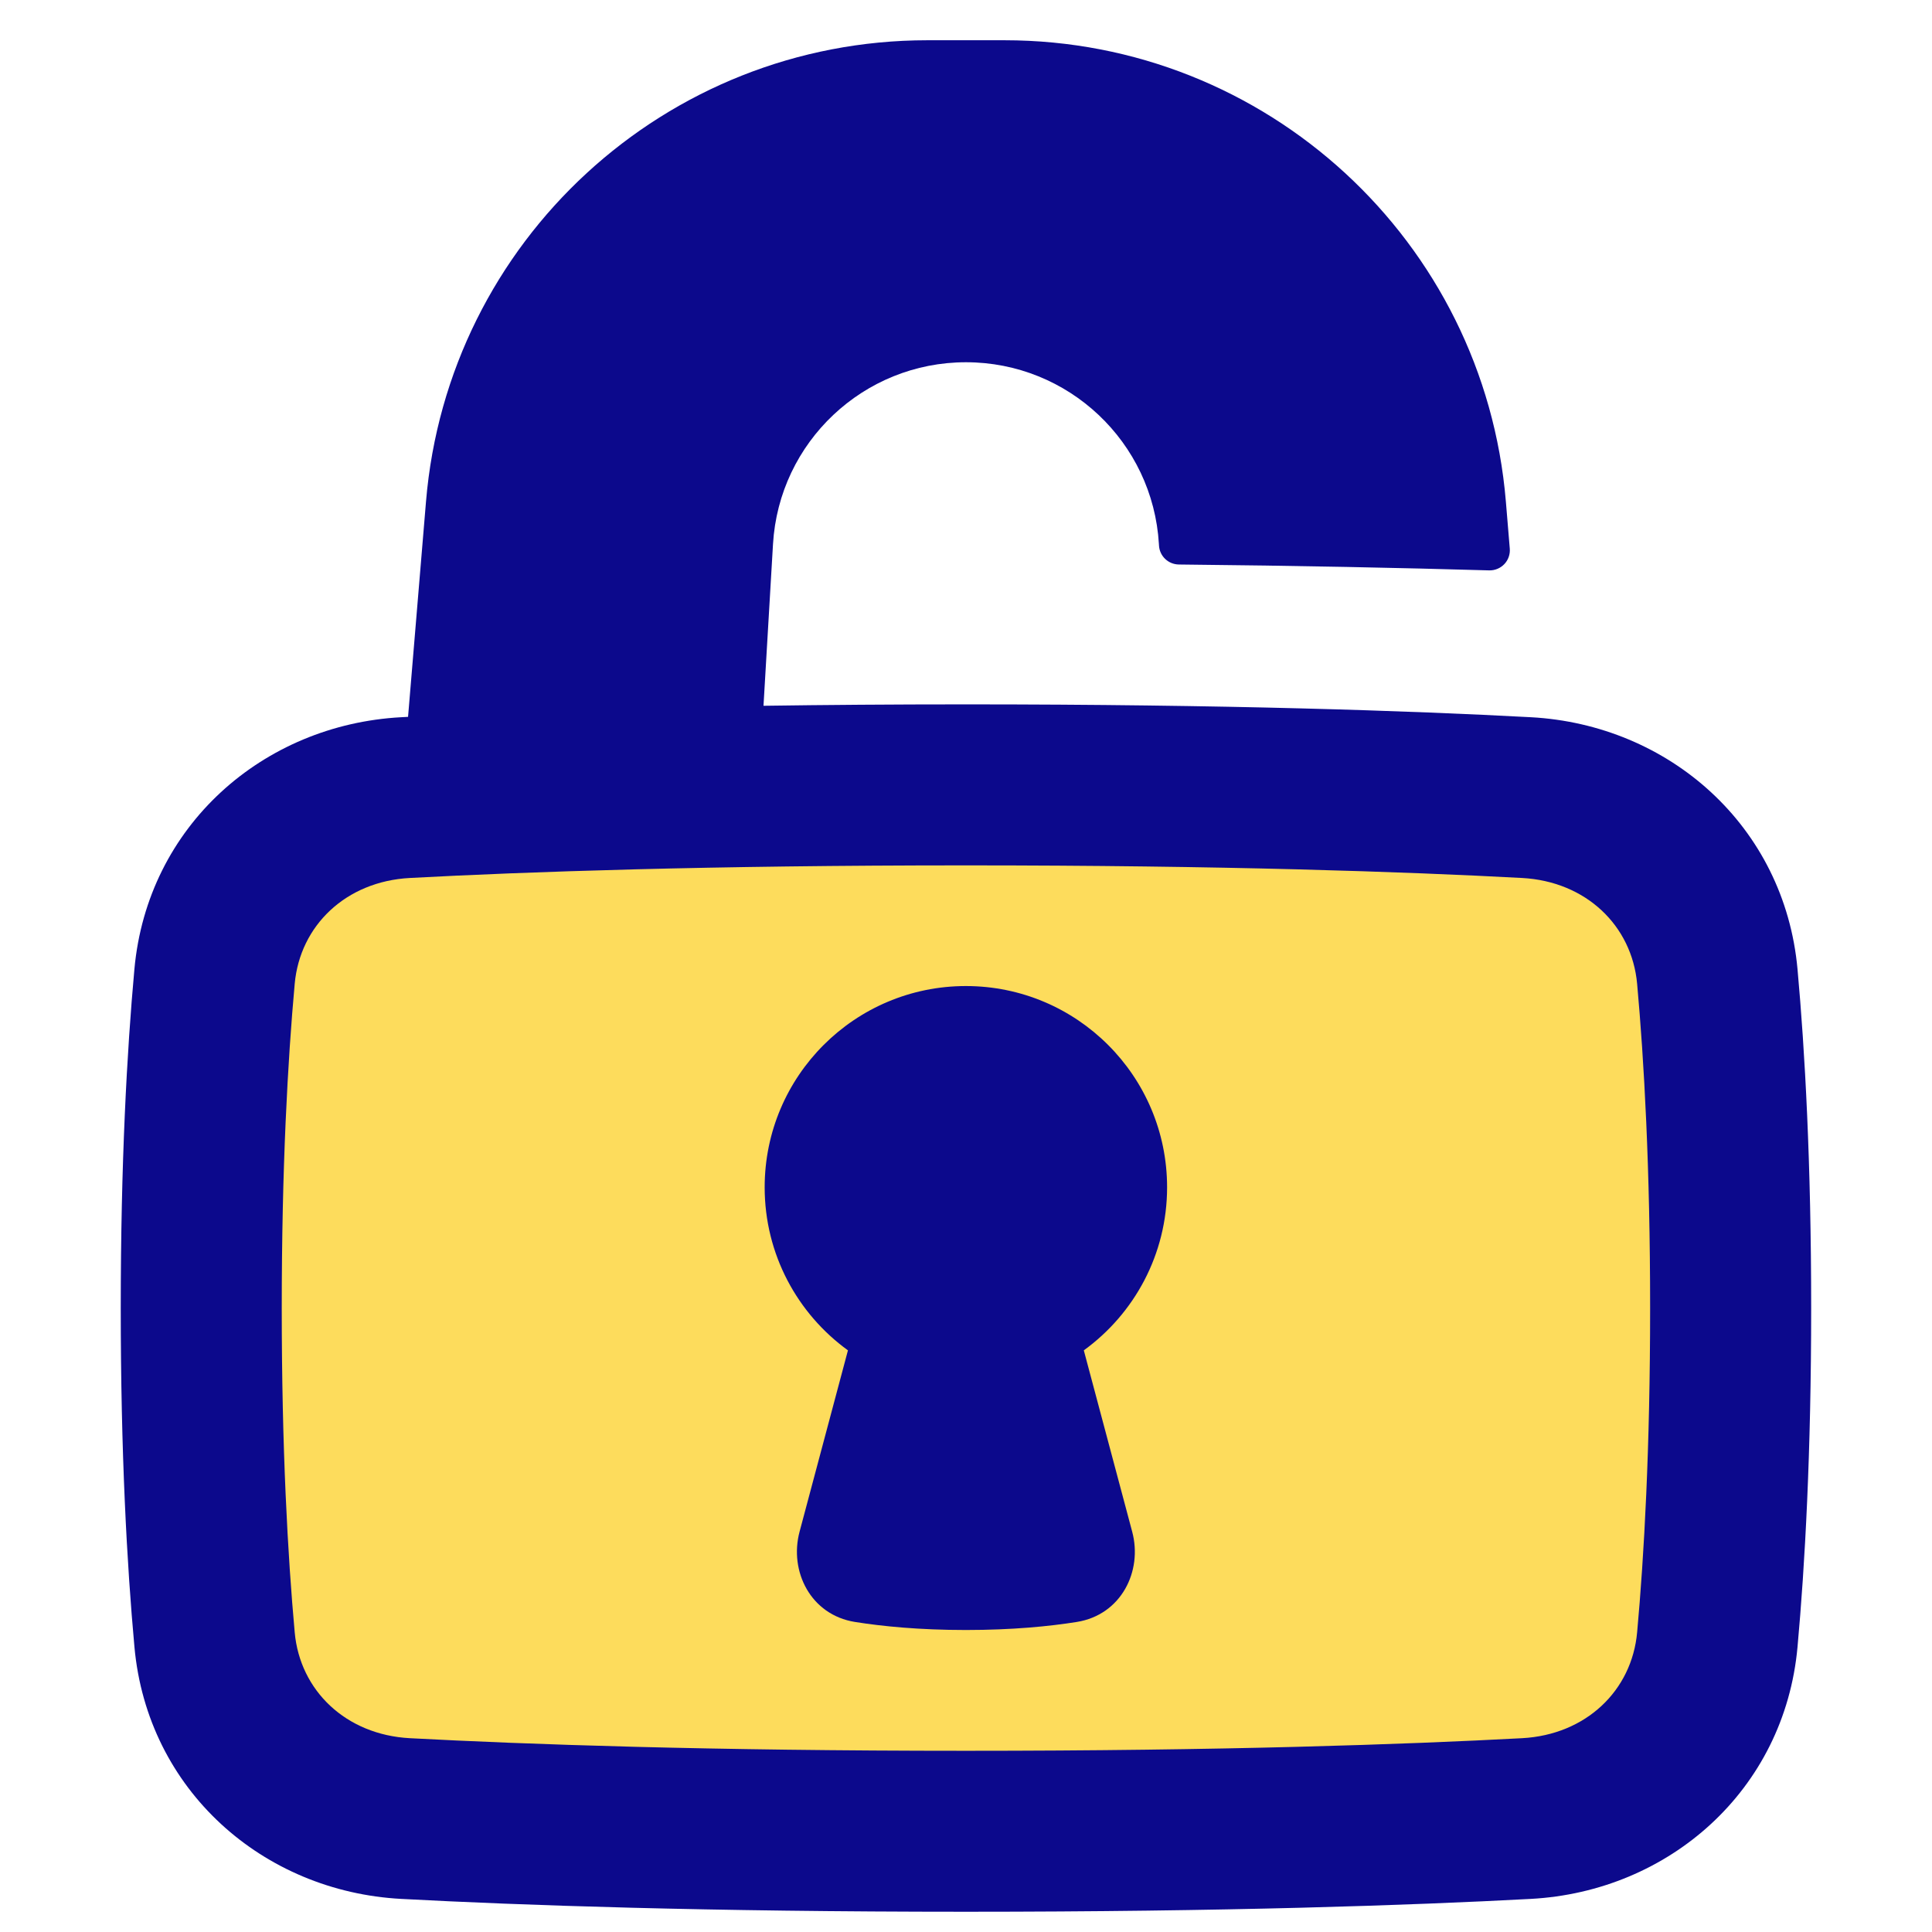 <svg xmlns="http://www.w3.org/2000/svg" fill="none" viewBox="0 0 48 48" id="Padlock-Square-2--Streamline-Plump">
  <desc>
    Padlock Square 2 Streamline Icon: https://streamlinehq.com
  </desc>
  <g id="padlock-square-2--combination-combo-key-keyhole-lock-secure-security-square-unlock-unlocked">
    <path id="Rectangle 1096" fill="#fddc5c" d="M5.331 40.736c0.227 2.504 2.234 4.311 4.745 4.445 2.936 0.157 7.498 0.316 13.923 0.316 6.424 0 10.986 -0.159 13.923 -0.316 2.511 -0.134 4.518 -1.941 4.745 -4.445 0.179 -1.973 0.331 -4.69 0.331 -8.237 0 -3.547 -0.152 -6.265 -0.331 -8.238 -0.227 -2.504 -2.234 -4.311 -4.745 -4.445 -2.936 -0.157 -7.498 -0.316 -13.923 -0.316 -6.424 0 -10.986 0.159 -13.923 0.316 -2.511 0.134 -4.518 1.941 -4.745 4.445C5.152 26.234 5 28.952 5 32.499c0 3.547 0.152 6.265 0.331 8.237Z" stroke-width="1"></path>
    <path id="Union" fill="#0c098c" fill-rule="evenodd" d="M10.584 12.461C11.124 5.983 16.539 1 23.04 1h1.917c6.5 0 11.916 4.983 12.456 11.461l0.097 1.169c0.012 0.142 -0.037 0.282 -0.135 0.385 -0.098 0.103 -0.235 0.16 -0.378 0.156 -2.177 -0.063 -4.739 -0.117 -7.708 -0.146 -0.263 -0.003 -0.479 -0.208 -0.494 -0.471l-0.002 -0.034c-0.149 -2.538 -2.251 -4.52 -4.794 -4.52 -2.543 0 -4.645 1.982 -4.794 4.52l-0.236 4.015c1.532 -0.022 3.207 -0.035 5.03 -0.035 6.457 0 11.055 0.16 14.03 0.319 3.433 0.183 6.307 2.699 6.63 6.262 0.185 2.036 0.339 4.814 0.339 8.418 0 3.604 -0.154 6.382 -0.339 8.418 -0.323 3.563 -3.197 6.078 -6.63 6.261 -2.974 0.159 -7.572 0.319 -14.03 0.319 -6.457 0 -11.055 -0.16 -14.029 -0.319 -3.433 -0.183 -6.307 -2.699 -6.63 -6.262C3.154 38.881 3 36.103 3 32.499c0 -3.604 0.154 -6.382 0.339 -8.418 0.323 -3.563 3.197 -6.078 6.63 -6.262l0.169 -0.009 0.446 -5.349Zm-0.402 9.352c2.898 -0.155 7.425 -0.313 13.816 -0.313 6.391 0 10.918 0.158 13.816 0.313 1.589 0.085 2.729 1.183 2.86 2.629 0.173 1.909 0.323 4.566 0.323 8.057 0 3.49 -0.149 6.147 -0.323 8.057 -0.131 1.446 -1.27 2.544 -2.86 2.629 -2.898 0.155 -7.425 0.313 -13.816 0.313s-10.918 -0.159 -13.816 -0.313c-1.589 -0.085 -2.729 -1.183 -2.86 -2.629C7.149 38.646 7 35.989 7 32.499c0 -3.49 0.149 -6.147 0.322 -8.057 0.131 -1.446 1.271 -2.544 2.86 -2.629Zm13.816 2.685c-2.761 0 -5 2.238 -5 5 0 1.667 0.816 3.143 2.069 4.051l-1.202 4.506c-0.262 0.984 0.275 2.066 1.376 2.242 0.677 0.108 1.596 0.2 2.756 0.2 1.16 0 2.079 -0.092 2.756 -0.2 1.101 -0.176 1.639 -1.258 1.376 -2.242l-1.202 -4.506c1.253 -0.908 2.069 -2.384 2.069 -4.051 0 -2.761 -2.238 -5 -5 -5Z" clip-rule="evenodd" stroke-width="1"></path>
  </g>
</svg>